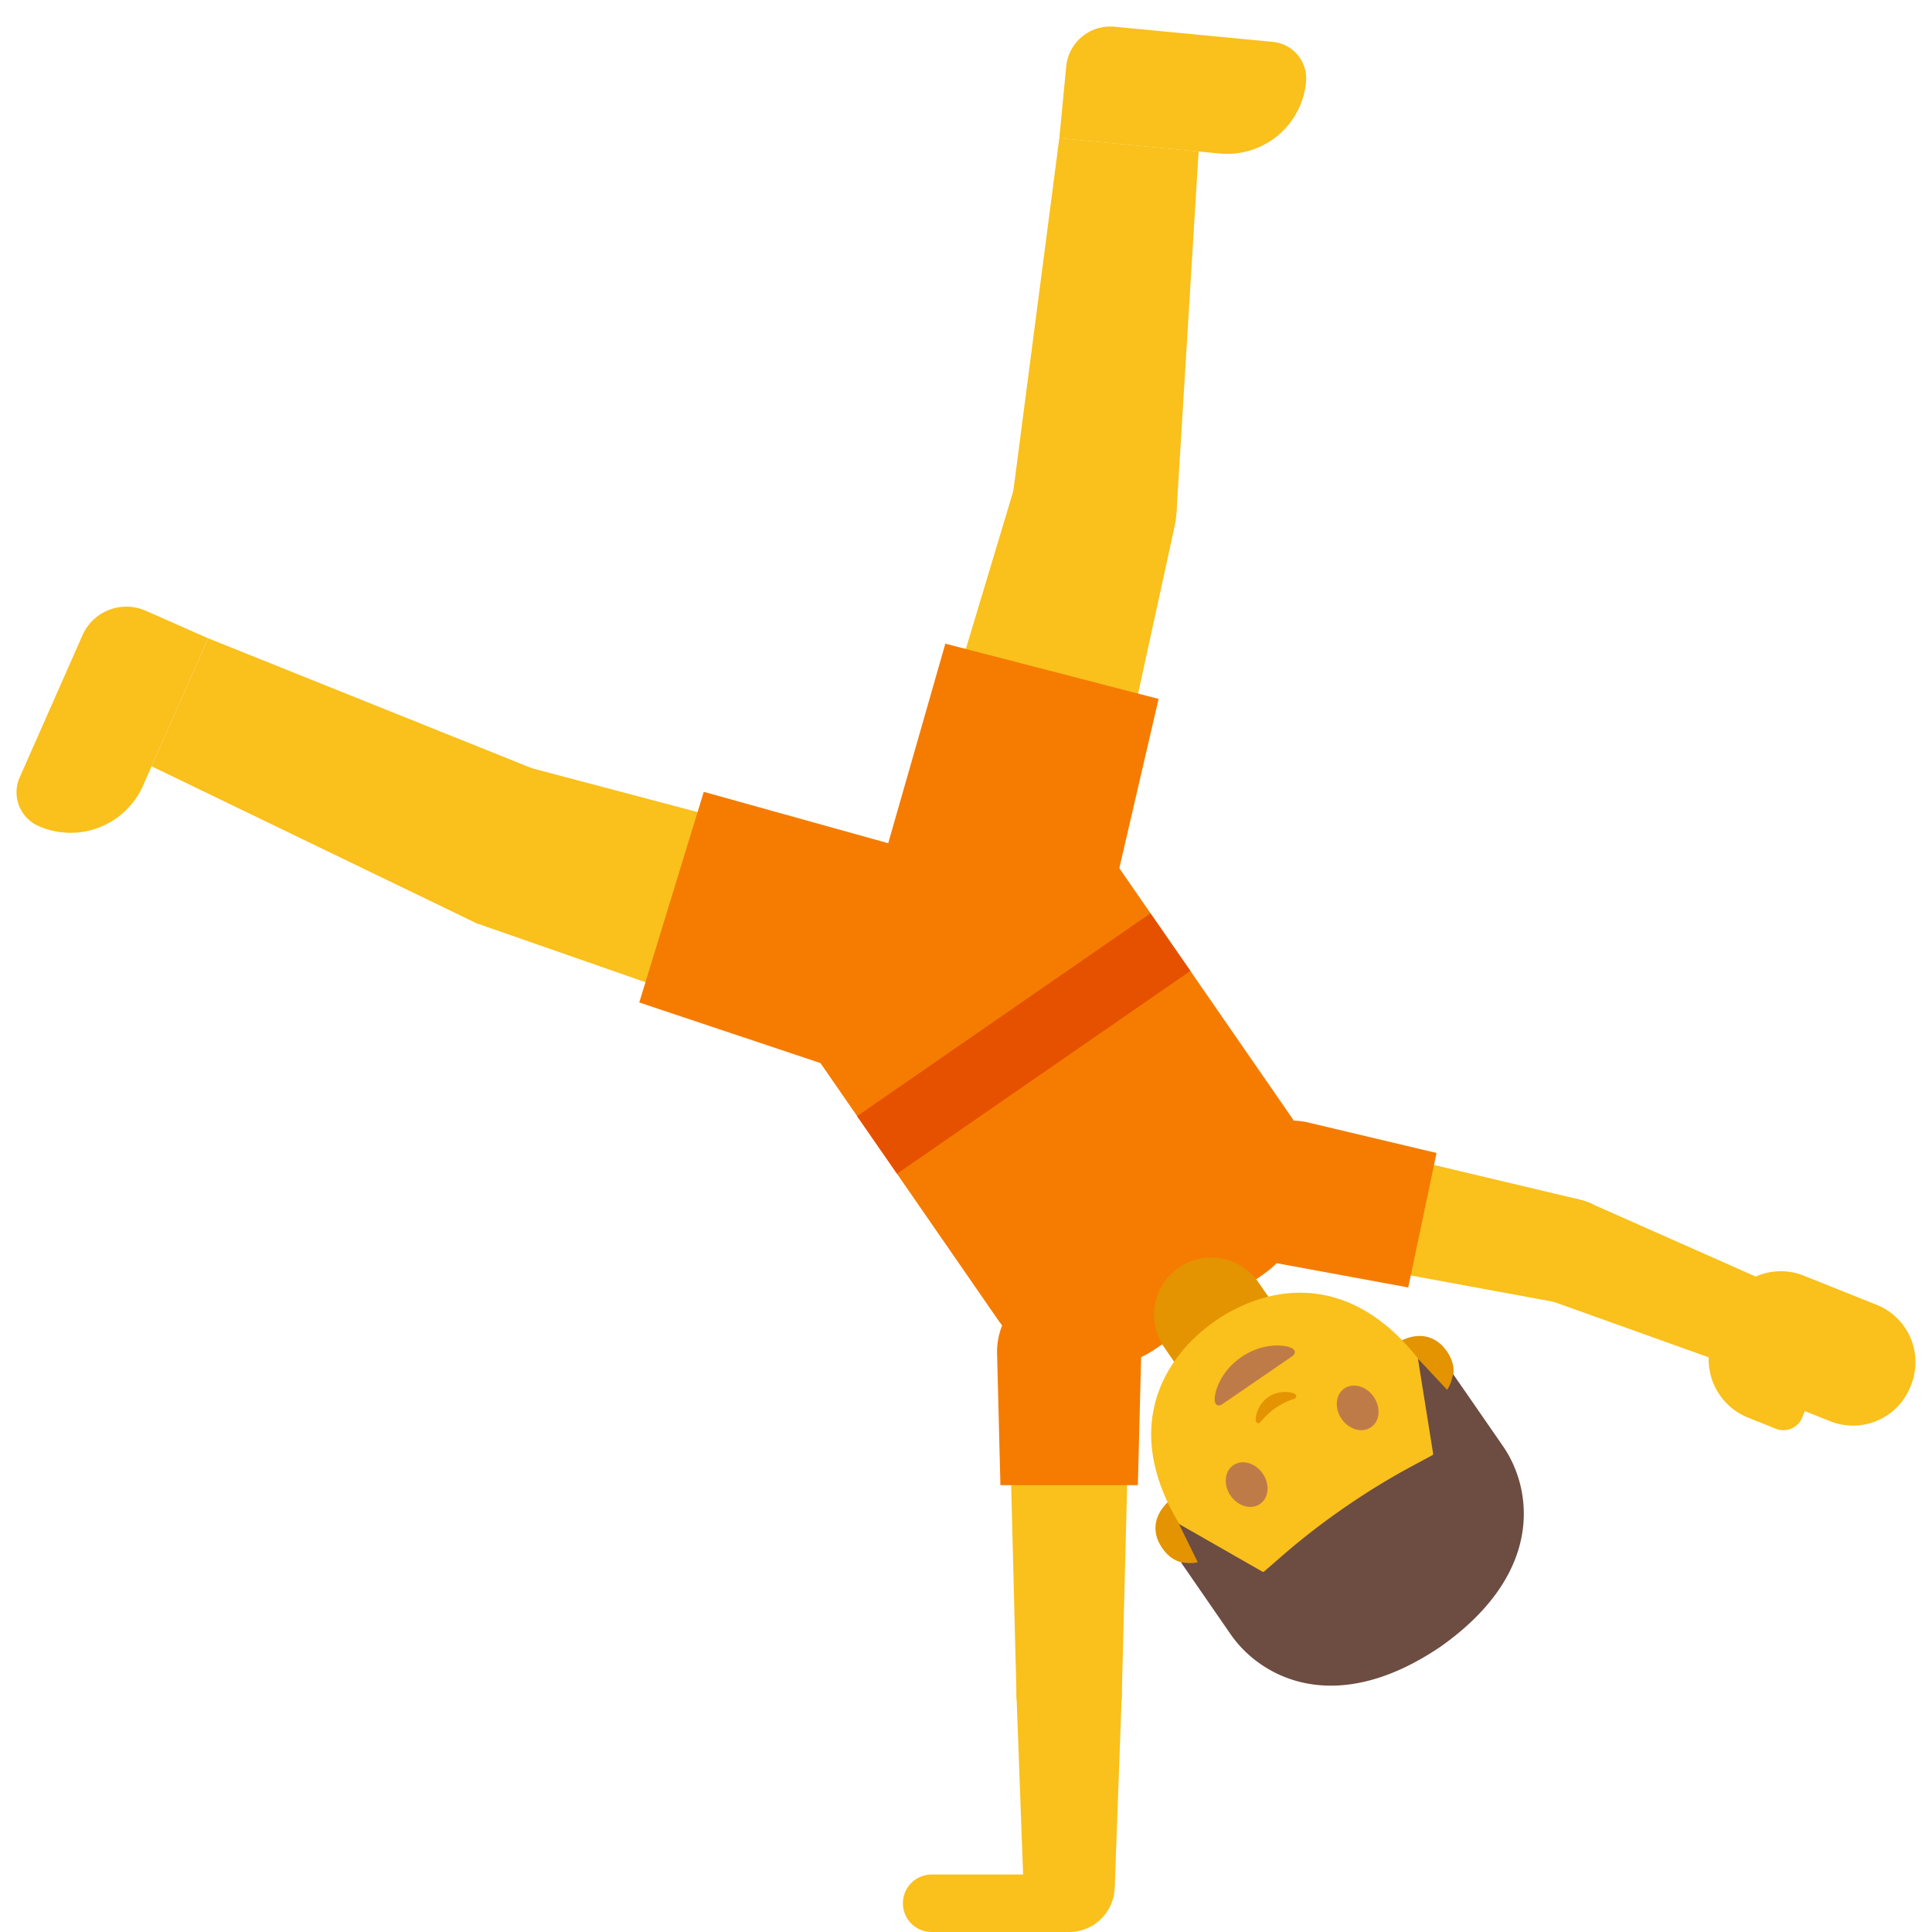 <svg xmlns="http://www.w3.org/2000/svg" viewBox="0 0 128 128"><g id="Layer_3"><g><path d="M76.621 89.323l6.984-4.829a7.57 7.57 0 0 0 1.922-10.53L71.113 53.116 51.677 66.553l14.414 20.849a7.568 7.568 0 0 0 10.53 1.921z" fill="#f57c00"/><g><g><path id="XMLID_1697_" d="M78.093 83.987a3.792 3.792 0 0 1 5.276.963l1.844 2.667-6.238 4.313-1.844-2.667a3.791 3.791 0 0 1 .962-5.276z" fill="#e39400"/></g><g id="XMLID_1688_"><g id="XMLID_1694_" fill="#e39400"><path id="XMLID_1696_" d="M79.734 103.396s-1.636.757-2.724-.816c-.96-1.388-.273-2.673.793-3.41l2.601 3.762-.67.464z"/><path id="XMLID_1695_" d="M95.671 92.378s1.286-1.263.198-2.837c-.96-1.388-2.404-1.199-3.47-.462L95 92.842l.671-.464z"/></g><path id="XMLID_1693_" d="M94.827 108.192c6.297-4.353 4.57-10.374-.171-17.231-4.916-7.11-10.757-5.789-14.132-3.457-3.325 2.299-6.71 7.278-1.758 14.442 4.741 6.857 9.764 10.599 16.061 6.246z" fill="#fac01b"/><path id="XMLID_1692_" d="M88.887 94.008c-.489-.708-.412-1.61.175-2.015.586-.405 1.46-.161 1.949.547.491.71.411 1.614-.176 2.019-.586.405-1.457.159-1.948-.551" fill="#bf7b47"/><g><path id="XMLID_1_" d="M80.982 93.028l2.311-1.583 2.311-1.583c.265-.182.257-.438-.101-.584-.501-.205-1.904-.3-3.262.631-1.359.931-1.777 2.273-1.766 2.815.006.386.242.486.507.304z" fill="#bf7b47"/></g><path id="XMLID_1691_" d="M83.656 97.624c-.489-.708-1.361-.954-1.949-.547-.586.405-.666 1.308-.176 2.016.491.71 1.364.954 1.95.549.588-.406.666-1.308.175-2.018" fill="#bf7b47"/><path id="XMLID_1690_" d="M83.517 94.207c.315-.381.683-.716.997-.933a5.218 5.218 0 0 1 1.225-.603c.2-.068.156-.272.023-.336-.275-.133-1.079-.228-1.739.229-.66.456-.855 1.242-.828 1.546.012.147.187.26.322.097z" fill="#e39400"/><path id="XMLID_1689_" d="M95.256 109.219s.125-.081.178-.118c.054-.036.174-.125.174-.125 6.705-4.829 5.927-10.333 3.967-13.168-1.905-2.755-3.306-4.777-3.306-4.777s-.03.187-.123.48c-.098.313-.269.569-.269.569l-1.934-2.064 1.006 6.296a.09.09 0 0 1-.047.096l-1.445.779a46.024 46.024 0 0 0-4.215 2.58l-.002-.003c-.059.04-.116.083-.175.123-.059.041-.119.079-.177.12l.002.003a46.022 46.022 0 0 0-3.902 3.032l-1.239 1.077a.092.092 0 0 1-.107.01l-5.535-3.165 1.248 2.539s-.3.069-.627.051c-.307-.017-.493-.055-.493-.055s1.397 2.026 3.301 4.781c1.96 2.834 6.835 5.506 13.72.939z" fill="#6d4c41"/></g></g><g><path fill="#fac01b" d="M67.202 32.307l10.58 2.739-5.367 24.594-12.457-3.226z"/><path fill="#fac01b" d="M70.182 9.152l9.229.884-1.472 24.009-10.866-1.04z"/><circle cx="72.492" cy="33.676" r="5.458" fill="#fac01b"/><path d="M73.835 1.77l10.497 1.005a2.442 2.442 0 0 1 2.198 2.664 5.254 5.254 0 0 1-5.731 4.73L70.184 9.153l.454-4.744a2.931 2.931 0 0 1 3.197-2.639z" fill="#fac01b"/><circle cx="66.187" cy="58.027" r="6.434" fill="#fac01b"/><path d="M64.233 65.56a7.653 7.653 0 0 0 9.328-5.491l.005.001 3.194-13.766-14.129-3.659-3.889 13.586a7.654 7.654 0 0 0 5.491 9.329z" fill="#f57c00"/></g><g><path fill="#fac01b" d="M35.426 50.947l-3.201 10.45 23.767 8.293 3.769-12.303z"/><path fill="#fac01b" d="M13.79 42.288l-3.746 8.481 21.659 10.464 4.41-9.986z"/><circle cx="33.826" cy="56.172" r="5.458" fill="#fac01b"/><path d="M5.465 42.086l-4.161 9.421a2.443 2.443 0 0 0 1.247 3.221 5.254 5.254 0 0 0 6.929-2.684l4.308-9.756-4.134-1.826a3.179 3.179 0 0 0-4.189 1.624z" fill="#fac01b"/><circle cx="57.877" cy="63.538" r="6.434" fill="#fac01b"/><path d="M65.318 65.815a7.654 7.654 0 0 1-9.56 5.077l-.002.005-13.403-4.481 4.274-13.955 13.613 3.794a7.654 7.654 0 0 1 5.078 9.56z" fill="#f57c00"/></g><g><g><path id="XMLID_1699_" fill="#fac01b" d="M114.686 90.458l2.246-5.611-11.656-5.167-2.592 6.479z"/><path fill="#fac01b" d="M104.633 79.468l-1.439 6.828-18.06-3.327 1.631-7.743z"/><circle cx="103.913" cy="82.882" r="3.489" fill="#fac01b"/><circle cx="85.95" cy="79.096" r="3.955" fill="#fac01b"/><path d="M80.938 78.038a4.776 4.776 0 0 0 3.689 5.658l-.001.003 8.672 1.598 1.877-8.911-8.579-2.037a4.777 4.777 0 0 0-5.658 3.689z" fill="#f57c00"/><g fill="#fac01b"><path d="M126.611 91.766l-.044.11a4.094 4.094 0 0 1-5.321 2.281l-4.824-1.929a4.094 4.094 0 0 1-2.281-5.321l.044-.11a4.094 4.094 0 0 1 5.321-2.281l4.824 1.929a4.093 4.093 0 0 1 2.281 5.321z"/><path d="M121.114 89.631l-1.709 4.275a1.348 1.348 0 0 1-1.752.751l-1.834-.733a4.163 4.163 0 0 1-2.32-5.411l.664-1.661 6.951 2.779z"/></g></g></g><g><path id="XMLID_1687_" fill="#fac01b" d="M73.857 124.98l-6.044.002-.47-12.741 6.978-.002z"/><path fill="#fac01b" d="M67.344 112.239h6.979l.467-18.358h-7.913z"/><circle cx="70.834" cy="112.239" r="3.489" fill="#fac01b"/><circle cx="70.832" cy="93.881" r="3.955" fill="#fac01b"/><path d="M70.832 84.804a4.776 4.776 0 0 1 4.776 4.776h.003l-.224 8.815H66.28l-.224-8.815a4.776 4.776 0 0 1 4.776-4.776z" fill="#f57c00"/><circle cx="70.832" cy="124.981" r="3.019" fill="#fac01b"/><path d="M61.725 124.191h9.107V128h-9.107a1.904 1.904 0 1 1 0-3.809z" fill="#fac01b"/></g><path fill="#e65100" d="M78.868 64.326L59.431 77.764l-2.648-3.817L76.22 60.509z"/></g></g></svg>